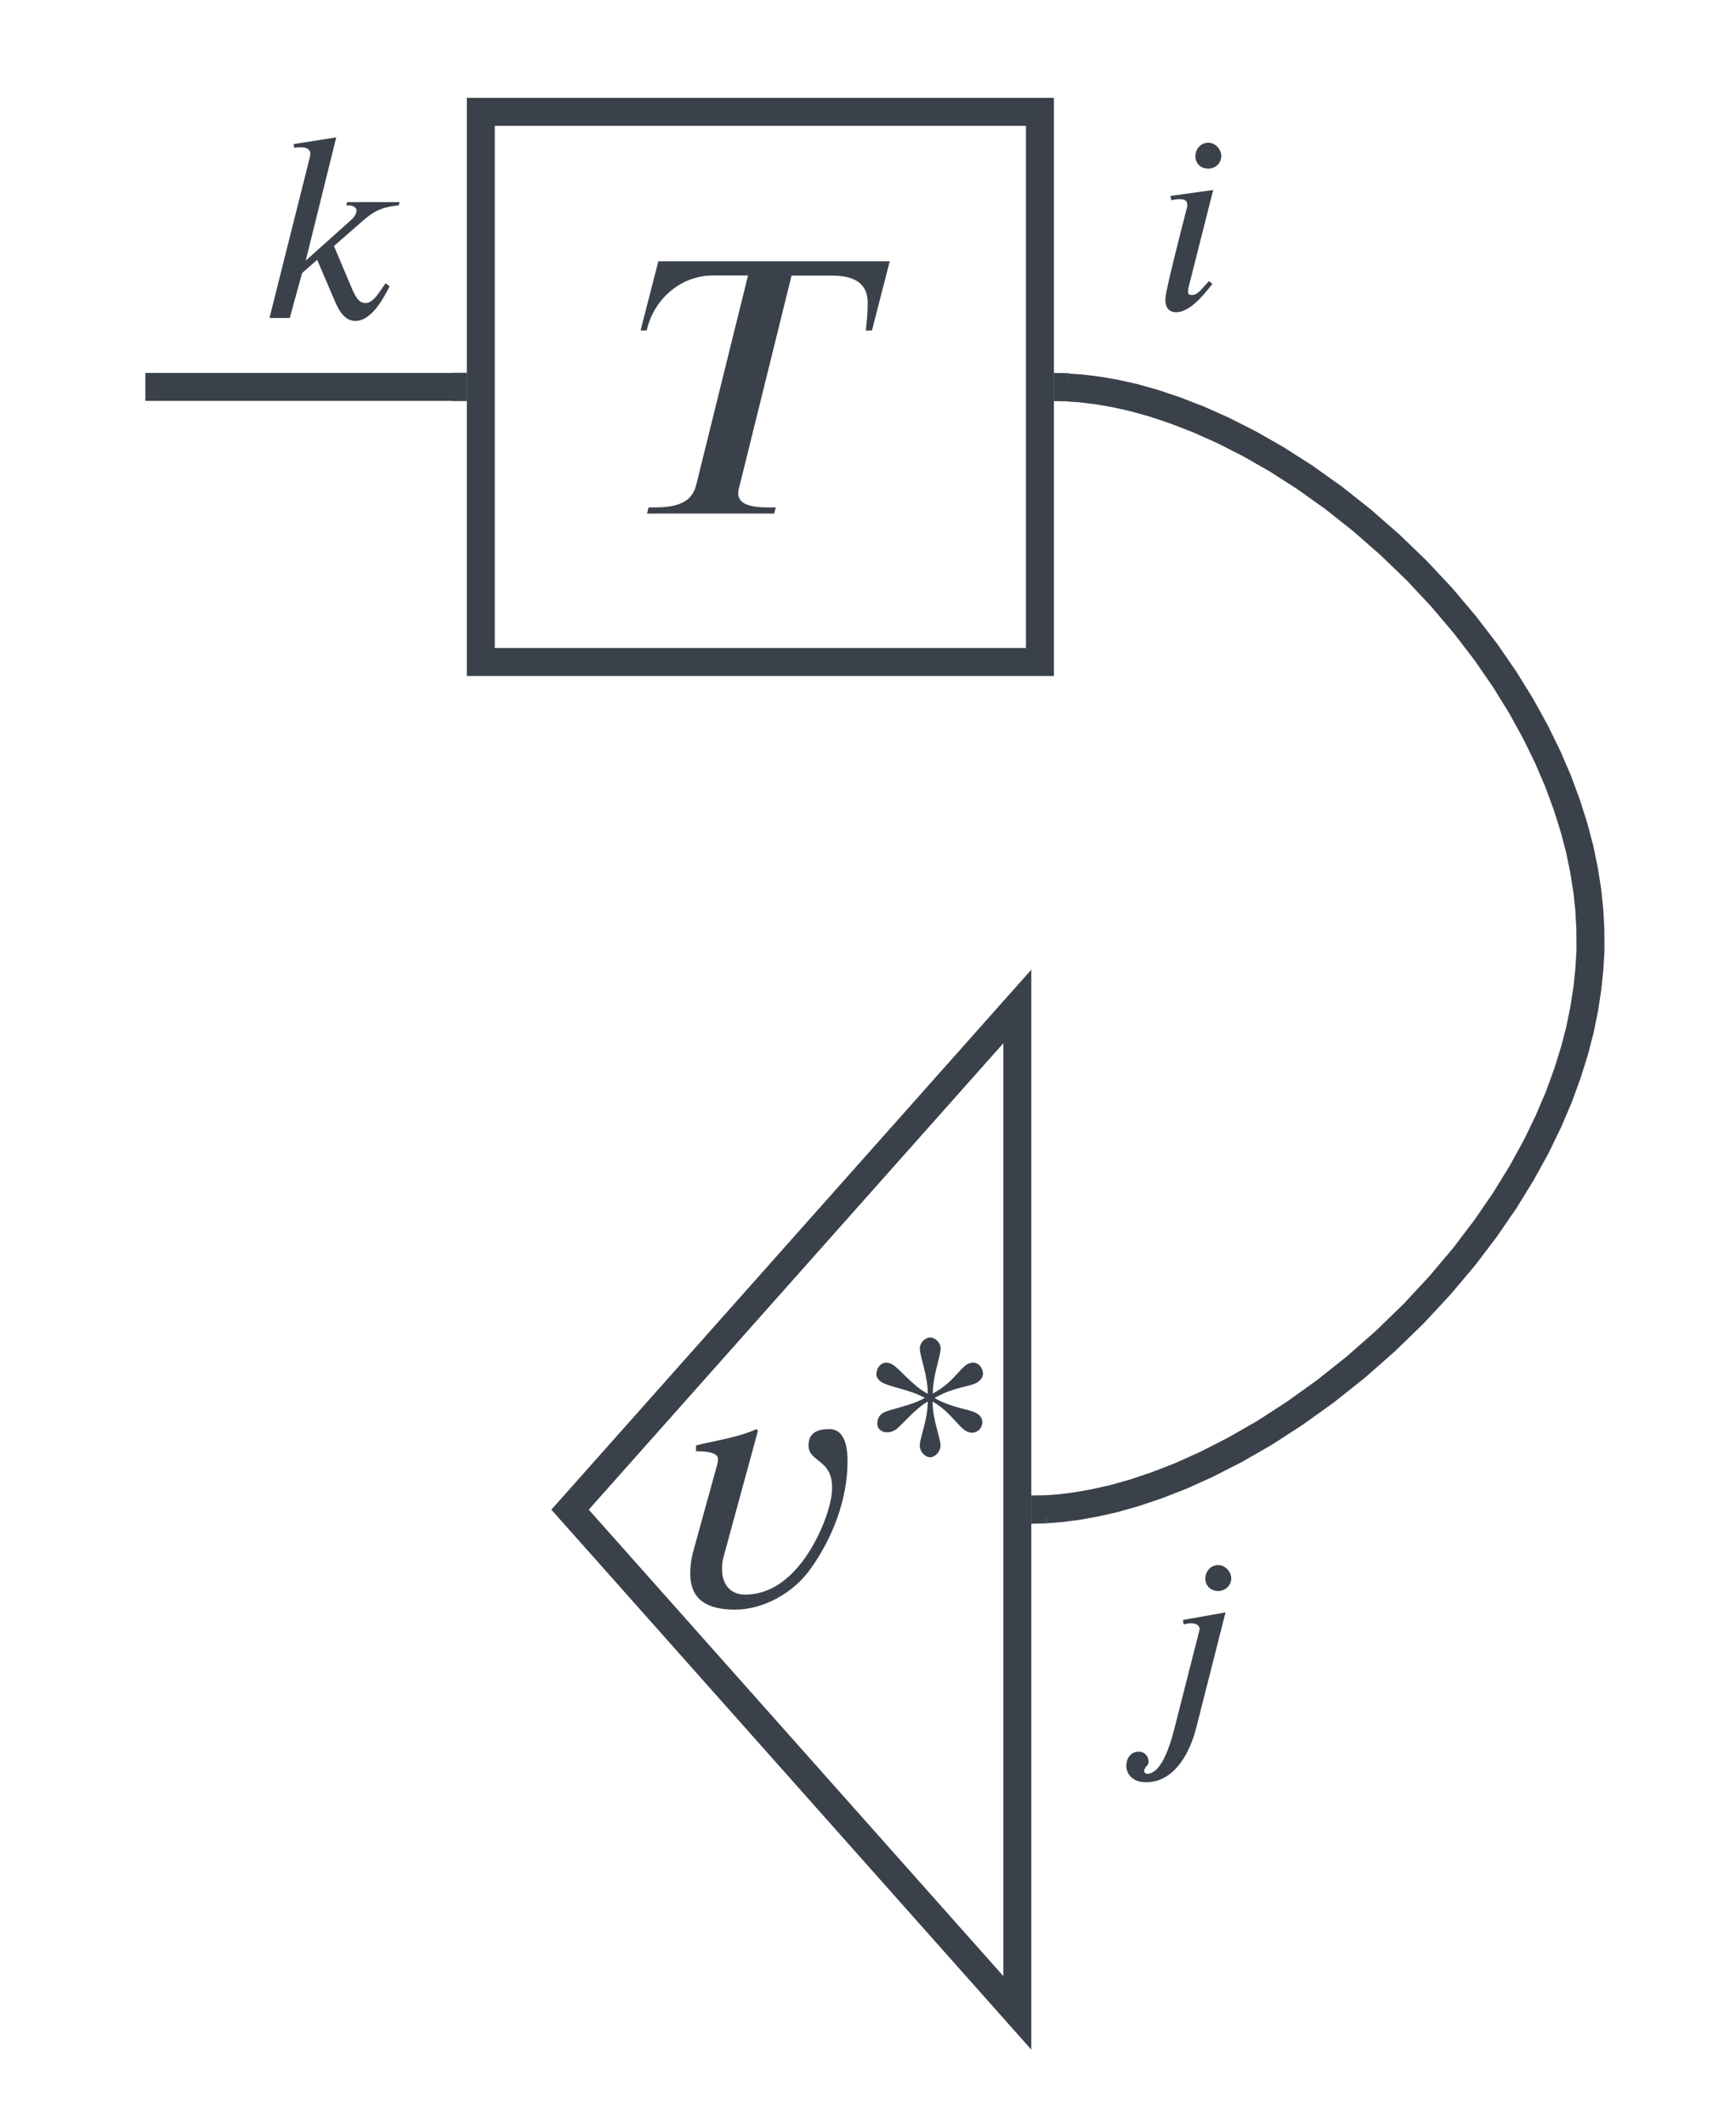 <svg xmlns="http://www.w3.org/2000/svg" xmlns:lucid="lucid" width="310.5" height="380"><g lucid:page-tab-id="oAncZDbrMBoM"><path d="M86 20h100v98.4H86z" stroke="#3a414a" stroke-width="5" fill-opacity="0"/><path d="M112.83 39.2h46.34v61.55h-46.34z" fill="#fff" fill-opacity="0"/><path d="M159.14 46.73l-3.18 12.37h-1.1c.13-1.18.34-3.04.34-4.9 0-4.57-4-4.92-6.85-4.92h-6.77l-9.2 37.2c-.13.6-.34 1.1-.34 1.72 0 1.45 1.1 2.55 5.26 2.55h1.45l-.28 1.1h-22.74l.28-1.1h1.25c5.4 0 6.78-1.93 7.33-4.28l9.2-37.2h-6.3c-5.73 0-10.57 4.23-11.82 9.83h-1.1l3.18-12.37h41.4" fill="#3a414a"/><path d="M181.96 360V180l-80 90z" stroke="#3a414a" stroke-width="5" fill-opacity="0"/><path d="M118.5 230.24H186v65.92h-67.5z" fill="#fff" fill-opacity="0"/><path d="M135.57 255.88l-6.15 22.54c-.2.7-.28 1.45-.28 2.2 0 2.63 1.38 4.57 4.15 4.57 7.45 0 12.3-7.82 14.5-14.04.55-1.66 1.04-3.4 1.04-5.12 0-5.1-4.22-4.5-4.22-7.53 0-2.34 1.73-2.9 3.73-2.9 2.9 0 3.25 3.53 3.25 5.74 0 6.85-2.7 13.83-6.7 19.36-2.97 4.14-8.3 7.18-13.4 7.18-4.43 0-8.03-1.38-8.03-6.42 0-1.45.2-2.9.62-4.3l4-14.5c.14-.56.35-1.18.35-1.73 0-1.38-3.04-1.38-3.94-1.38v-1.04c3.6-.9 7.33-1.37 10.8-2.9M175.8 245.78c0 .53-.4 1.12-1.08 1.5-1.22.74-4.05.74-7.57 2.75 3.08 1.8 6.2 1.95 7.52 2.73.7.4 1.03.98 1.03 1.57 0 .97-.68 1.9-1.9 1.9-2 0-3.23-3.42-7-5.57 0 3.37 1.42 6.4 1.42 7.92 0 1.02-.97 2.05-1.85 2.05-.93 0-1.86-1.03-1.86-2.05 0-1.52 1.43-4.55 1.43-7.92-2.54 1.47-4.84 4.55-5.9 5.13-.45.24-.9.38-1.33.38-1.18 0-1.8-.73-1.8-1.56 0-.68.28-1.47 1-1.9 1.33-.74 4.95-1.23 7.5-2.7-2.55-1.46-6.3-1.95-7.68-2.78-.64-.4-.98-.93-.98-1.46 0-1.03.73-2.06 1.76-2.06.34 0 .68.1 1.08.3 1.4.83 3.56 3.8 6.35 5.27 0-3.38-1.42-6.6-1.42-8.12 0-1.02.94-1.95 1.87-1.95.88 0 1.85.93 1.85 1.95 0 1.52-1.4 4.7-1.4 8.07 3.5-1.86 4.83-4.45 6.14-5.23.4-.2.74-.3 1.08-.3 1.03 0 1.76 1.03 1.76 2.06" fill="#3a414a"/><path d="M201.48 275.9h19.58v46.13h-19.58z" fill="#fff" fill-opacity="0"/><path d="M220.22 282.3c0 1.27-1.07 2.24-2.32 2.24-1.4 0-2.32-.97-2.32-2.23 0-1.2.9-2.4 2.32-2.4 1.25 0 2.32 1.2 2.32 2.4m-1.02 6.06l-5.22 20.55c-1.06 4.27-3.77 9.83-9 9.83-2.56 0-3.53-1.6-3.53-2.95 0-1.06.58-2.52 2.28-2.52.92 0 1.7.73 1.7 1.84 0 .73-.78.87-.78 1.65 0 .2.24.48.48.48 2.22 0 3.82-3.67 4.98-8.32l4.46-17.54c0-.58-.48-1.07-1.55-1.07-.37 0-.95.1-1.3.23l-.14-.82" fill="#3a414a"/><path d="M206 21.53h15.06v40H206z" fill="#fff" fill-opacity="0"/><path d="M218.43 27.94c0 1.26-1.06 2.22-2.32 2.22-1.4 0-2.3-.96-2.3-2.22 0-1.2.9-2.42 2.3-2.42 1.27 0 2.33 1.2 2.33 2.42m-1.45 6.04l-4.45 17.6c-.05.3-.05.5-.05.68 0 .34.3.5.63.5 1.07 0 1.36-.6 3.1-2.48l.63.5c-1.7 2.16-4.1 5.06-6.48 5.06-1.35 0-1.93-.92-1.93-2.22 0-.58 0-1.5 3.82-16.35.05-.1.1-.43.1-.58 0-.83-.4-1.07-1.5-1.07-.44 0-1.02.1-1.36.2l-.14-.78" fill="#3a414a"/><path d="M81 69.2H28.5" stroke="#3a414a" stroke-width="5" stroke-linejoin="round" fill="none"/><path d="M83.5 71.7h-2.56v-5h2.56z" stroke="#3a414a" stroke-width=".05" fill="#3a414a"/><path d="M28.56 69.2H26" stroke="#3a414a" stroke-width="5" fill="none"/><path d="M46 20h26.24v43.06H46z" fill="#fff" fill-opacity="0"/><path d="M71.5 36.14l-.2.58c-3.25.34-4.6 1.2-6.44 2.8L59.73 44l3.1 7.35c.73 1.7 1.3 2.85 2.56 2.85 1.44 0 2.5-2.08 3.57-3.53l.73.53c-.58 1.02-2.86 6.2-6.14 6.2-2.23 0-3.24-2.57-3.78-3.83l-3.04-7.1-2.7 2.36-2.2 8.04H48.2l7.15-28.48c.1-.3.15-.63.15-.97 0-.54-.48-1.07-1.55-1.07-.43 0-.92 0-1.3.1l-.15-.68 7.64-1.2-5.46 22.04 8.07-7.22c.54-.48 1.02-1.1 1.02-1.74 0-.58-.78-.92-1.26-.92h-.6l.2-.58h9.4" fill="#3a414a"/><path d="M186.96 269.94l2.68-.2 2.9-.37 3.18-.56 3.44-.77 3.73-1.05 4.03-1.36 4.37-1.7 4.68-2.12 4.98-2.55 5.23-3 5.4-3.5 5.47-3.92 5.45-4.33 5.3-4.67 5.05-4.9 4.7-5.06 4.32-5.12 3.87-5.1 3.43-5 3-4.88 2.6-4.72 2.2-4.55 1.86-4.37 1.53-4.2 1.25-4 1-3.86.75-3.7.55-3.57.36-3.43.2-3.32v-.55l-.02-3.3-.18-3.4-.37-3.5-.57-3.63-.77-3.76-1.03-3.9-1.27-4.03-1.55-4.2-1.86-4.35-2.2-4.5-2.57-4.67-2.95-4.77-3.35-4.86-3.76-4.9-4.14-4.9-4.5-4.8-4.77-4.6-5-4.38-5.1-4.04-5.13-3.65-5.05-3.23-4.9-2.8-4.7-2.38-4.42-1.97-4.15-1.6-3.87-1.3-3.6-1-3.34-.74-3.1-.53-2.87-.35-2.43-.17" stroke="#3a414a" stroke-width="5" stroke-linejoin="round" fill="none"/><path d="M187.1 272.43l-2.64.07v-5l2.5-.06zM191.12 66.77l-.1 5-2.52-.06v-5z" stroke="#3a414a" stroke-width=".05" fill="#3a414a"/></g></svg>